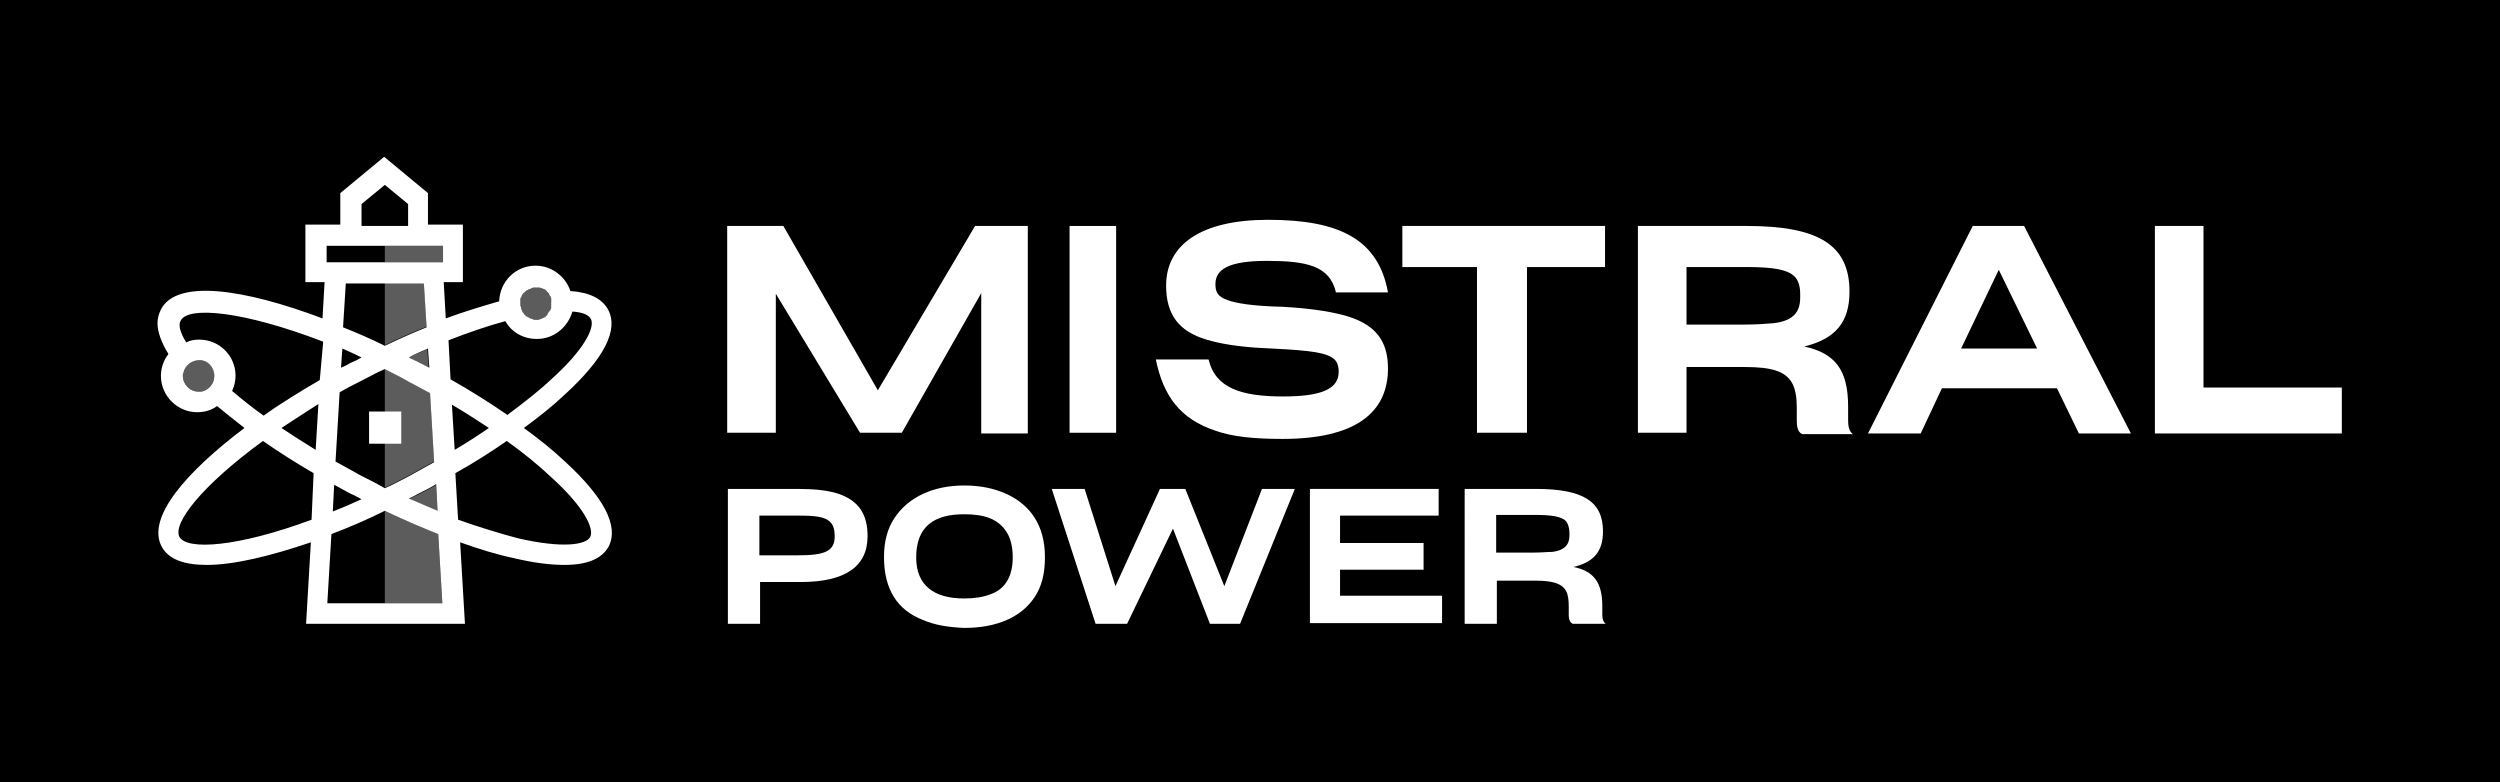 <?xml version="1.0" encoding="utf-8"?>
<!-- Generator: Adobe Illustrator 24.0.0, SVG Export Plug-In . SVG Version: 6.00 Build 0)  -->
<svg version="1.1" xmlns="http://www.w3.org/2000/svg" xmlns:xlink="http://www.w3.org/1999/xlink" x="0px" y="0px"
	 viewBox="0 0 365.1 114.2" style="enable-background:new 0 0 365.1 114.2;" xml:space="preserve">
<style type="text/css">
	.st0{display:none;}
	.st1{fill:#D1D0D1;}
	.st2{fill:#FFFFFF;}
	.st3{fill:none;stroke:#000000;stroke-width:3;stroke-miterlimit:10;}
	.st4{fill:#FFFFFF;stroke:#000000;stroke-width:3;stroke-miterlimit:10;}
	.st5{fill:#D1CFD1;stroke:#000000;stroke-width:3;stroke-miterlimit:10;}
	.st6{fill:#5C5C5C;}
	.st7{fill:#232A55;}
	.st8{fill:#F0F0F2;}
	.st9{fill:#1E1E1C;}
	.st10{fill:none;stroke:#242B56;stroke-width:3;stroke-miterlimit:10;}
	.st11{fill:#FFFFFF;stroke:#1E1E1C;stroke-width:3;stroke-miterlimit:10;}
	.st12{fill:#242B56;}
	.st13{fill:#F0F0F2;stroke:#242B56;stroke-width:3;stroke-miterlimit:10;}
	.st14{fill:none;stroke:#EAE24A;stroke-miterlimit:10;}
	.st15{fill:#EAE24A;}
	.st16{fill:#010202;}
</style>
<g id="Vrstva_2" class="st0">
</g>
<g id="Vrstva_1">
	<rect width="365.1" height="114.2"/>
	<g>
		<path class="st2" d="M110.9,91.1h-4.6V71.4h10.1c2.5,0,4.5,0.2,6,0.7c3,1,4.3,3,4.3,6.2c0,4.4-3.2,6.7-9.8,6.7h-5.9V91.1z
			 M110.9,81.1h5.6c4,0,5.4-0.6,5.4-2.8c0-0.9-0.2-1.6-0.6-2c-0.8-0.9-2.4-1-4.9-1h-5.5V81.1z"/>
		<path class="st2" d="M134.7,90.5c-3.6-1.4-5.6-4.4-5.6-9.1v-0.1c0-2.2,0.5-4.1,1.5-5.6c2-3.1,5.7-4.8,10.2-4.8
			c2.3,0,4.3,0.4,6.1,1.2c3.6,1.6,5.7,4.7,5.7,9.2v0.2c0,2.3-0.5,4.2-1.5,5.7c-2,3-5.6,4.5-10.3,4.5
			C138.5,91.6,136.5,91.3,134.7,90.5z M144.6,86.8c2.1-0.7,3.3-2.5,3.3-5.4v0c0-1.5-0.3-2.8-0.9-3.7c-1.2-1.9-3.2-2.6-6.2-2.6
			c-4.4,0-7,1.8-7,6.3v0c0,4.1,2.6,6,7,6C142.3,87.4,143.6,87.2,144.6,86.8z"/>
		<path class="st2" d="M164.6,91.1H160l-6.4-19.7h4.8l4.5,14.2l6.5-14.2h3.7l5.7,14.2l5.5-14.2h4.8l-8,19.7h-4.4l-5.4-13.9
			L164.6,91.1z"/>
		<path class="st2" d="M191.3,91.1V71.4h18.8v3.9h-14.4v4h12.2v3.9h-12.2V87h14.9v4H191.3z"/>
		<path class="st2" d="M218.5,91.1h-4.6V71.4h10.4c7,0,9.8,1.9,9.8,6.2c0,3-1.4,4.5-4.3,5.2c2.9,0.6,4.2,2.2,4.2,5.7v1.3
			c0,0.5,0.1,1,0.5,1.3h-4.8c-0.5-0.2-0.6-0.8-0.6-1.3v-1.2c0-1-0.1-1.8-0.4-2.3c-0.6-1.1-2-1.5-4.5-1.5h-5.6V91.1z M218.5,80.7h5.5
			c1.1,0,1.9-0.1,2.7-0.1c1.6-0.2,2.5-0.9,2.5-2.4v-0.4c0-0.7-0.2-1.3-0.5-1.7c-0.7-0.7-2.2-0.9-4.5-0.9h-5.7V80.7z"/>
		<g>
			<path class="st2" d="M113.2,63.2h-7V33h8.2l13.8,24l14.2-24h7.7v30.3h-6.8V42.8l-11.6,20.4h-6.1l-12.3-20.3V63.2z"/>
			<path class="st2" d="M177.5,62.9c-5.1-1.7-7.6-5-8.7-10.4h7.7c1,4.2,4.8,5.4,10.9,5.4c5.6,0,8.1-1.1,8.1-3.6c0-1-0.3-1.7-1-2.1
				c-1.4-0.9-4.5-1.1-10.7-1.4c-3.1-0.2-5.6-0.6-7.6-1.2c-4-1.2-5.9-3.6-5.9-7.9c0-5.9,5-9.6,14.9-9.6c10.5,0,16.1,2.9,17.5,10.6
				h-7.6c-0.9-3.9-4.3-4.6-10.1-4.6c-5.7,0-7.5,1.3-7.5,3.4c0,1.1,0.3,1.8,1.7,2.3c1.3,0.5,3.8,0.9,8,1c3.7,0.2,6.6,0.6,8.9,1.2
				c4.6,1.2,6.6,3.6,6.6,7.8c0,6.5-4.8,10.3-15.4,10.3C183.3,64.1,180,63.8,177.5,62.9z"/>
			<path class="st2" d="M223,63.2h-7.3V39h-10.9V33h29.6V39H223V63.2z"/>
			<path class="st2" d="M246.3,63.2h-7.1V33h15.9c10.7,0,15,2.9,15,9.6c0,4.5-2.1,6.9-6.6,8c4.5,1,6.4,3.4,6.4,8.8v2
				c0,0.7,0.1,1.6,0.7,2h-7.4c-0.7-0.3-0.8-1.2-0.8-2v-1.9c0-1.5-0.2-2.7-0.7-3.6c-1-1.7-3-2.3-6.9-2.3h-8.5V63.2z M246.3,47.4h8.5
				c1.6,0,3-0.1,4.2-0.2c2.5-0.3,3.9-1.3,3.9-3.7v-0.6c0-1.1-0.3-2-0.8-2.5c-1.1-1.1-3.4-1.4-7-1.4h-8.8V47.4z"/>
			<path class="st2" d="M283.6,56.7l-3.1,6.6h-7.7L288.1,33h7.5l15.6,30.3h-7.6l-3.2-6.6H283.6z M286.4,50.9h11.1l-5.6-11.5
				L286.4,50.9z"/>
			<path class="st2" d="M314.6,33h7.2v23.6H342v6.7h-27.3V33z"/>
			<path class="st2" d="M156.2,56.6L156.2,56.6V39.3l0,0V33h6.8v6.3l0,0v17.3l0,0v6.6h-6.8V56.6z"/>
		</g>
	</g>
	<g>
		<path class="st6" d="M64.6,88.1h-8.4V74.6c2.7,1.3,5.3,2.4,7.8,3.4L64.6,88.1z"/>
		<path class="st6" d="M63.9,74.7c-1.4-0.6-2.8-1.2-4.2-1.8c0.5-0.3,1.1-0.5,1.6-0.8c0.8-0.4,1.6-0.8,2.4-1.3L63.9,74.7z"/>
		<path class="st6" d="M63.4,67.4L63.4,67.4c-1.2,0.7-2.4,1.3-3.6,2c-1.2,0.6-2.4,1.3-3.6,1.8h0V53.8l0,0c1.2,0.6,2.4,1.2,3.6,1.9
			c1,0.5,2,1.1,3,1.6L63.4,67.4z"/>
		<path class="st6" d="M62.6,53.7c-0.5-0.2-0.9-0.5-1.4-0.7c-0.5-0.3-1.1-0.5-1.6-0.8c0.9-0.4,1.9-0.8,2.8-1.2L62.6,53.7z"/>
		<path class="st6" d="M62.3,47.7L62.3,47.7c-2,0.8-4,1.7-6.1,2.7v-9.1h5.7L62.3,47.7z"/>
		<rect x="56.2" y="35.9" class="st6" width="8.5" height="2.4"/>
		<path class="st6" d="M80.7,44.2c0,0.1,0,0.2,0,0.3c0,0,0,0.1,0,0.2c0,0,0,0,0,0c0,0.1,0,0.2-0.1,0.3c0,0,0,0,0,0
			c0,0.1-0.1,0.2-0.2,0.3c-0.1,0.1-0.1,0.2-0.2,0.3c0,0-0.1,0.1-0.1,0.1L80,45.9c-0.1,0.1-0.1,0.1-0.2,0.2c-0.1,0.1-0.1,0.1-0.2,0.2
			c-0.1,0-0.1,0.1-0.2,0.1c-0.1,0-0.2,0.1-0.2,0.1c-0.1,0-0.1,0-0.2,0.1c-0.1,0-0.2,0-0.3,0.1c-0.1,0-0.2,0-0.3,0
			c-0.1,0-0.2,0-0.3,0c-0.1,0-0.2,0-0.3-0.1c-0.1,0-0.2-0.1-0.3-0.1c0,0,0,0,0,0c-0.1,0-0.1,0-0.2-0.1c-0.1,0-0.1-0.1-0.2-0.1
			c0,0,0,0,0,0c-0.1,0-0.1-0.1-0.2-0.1c-0.1,0-0.1-0.1-0.2-0.2c-0.1,0-0.1-0.1-0.2-0.2c-0.1-0.1-0.1-0.2-0.2-0.3
			c-0.1-0.1-0.1-0.2-0.1-0.3c0,0-0.1-0.1-0.1-0.1c0,0,0-0.1,0-0.2c0-0.1-0.1-0.2-0.1-0.3v0c0-0.1,0-0.2,0-0.3c0-0.2,0-0.3,0-0.5
			c0-0.1,0-0.2,0-0.2c0-0.1,0.1-0.1,0.1-0.2c0,0,0,0,0,0c0,0,0-0.1,0.1-0.1c0,0,0-0.1,0-0.1v0c0-0.1,0.1-0.1,0.1-0.2
			c0.1-0.1,0.2-0.3,0.3-0.3c0.1-0.1,0.1-0.1,0.2-0.2c0.1-0.1,0.1-0.1,0.2-0.1c0.1-0.1,0.3-0.2,0.4-0.2c0.1,0,0.2-0.1,0.2-0.1
			c0.1,0,0.2-0.1,0.3-0.1c0.1,0,0.2,0,0.3,0c0.2,0,0.3,0,0.5,0c0,0,0.1,0,0.1,0c0,0,0,0,0,0c0.1,0,0.2,0.1,0.3,0.1
			c0.1,0,0.2,0.1,0.3,0.1c0.1,0,0.1,0.1,0.2,0.1c0.1,0,0.1,0.1,0.2,0.2c0,0,0,0,0,0c0,0,0.1,0,0.1,0.1c0,0,0,0,0.1,0.1
			c0,0,0.1,0.1,0.1,0.1c0,0,0.1,0.1,0.1,0.2c0,0.1,0.1,0.1,0.1,0.2c0.1,0.1,0.2,0.3,0.2,0.5c0,0.1,0,0.1,0,0.2s0,0.1,0,0.2
			C80.7,44,80.7,44.1,80.7,44.2z"/>
		<path class="st6" d="M31.3,54.8L31.3,54.8c0,1.2-0.8,2.2-1.9,2.4c-0.1,0-0.3,0-0.4,0c-1.3,0-2.3-1.1-2.3-2.3c0-0.2,0-0.3,0.1-0.5
			c0.2-1,1.2-1.8,2.3-1.8c0,0,0.1,0,0.1,0C30.3,52.6,31.3,53.6,31.3,54.8z"/>
	</g>
	<rect x="53.9" y="60.1" class="st2" width="4.7" height="4.7"/>
	<path class="st2" d="M82.4,67.3c-1.7-1.6-3.7-3.2-5.9-4.8c2.2-1.6,4.2-3.2,5.9-4.8c5.8-5.3,8-9.5,6.4-12.5
		c-0.9-1.6-2.7-2.5-5.5-2.7c-0.7-2.1-2.7-3.7-5.1-3.7c-2.9,0-5.2,2.3-5.3,5.2c-2.4,0.7-5.1,1.5-7.8,2.5l-0.3-5.3h2.8v-8.4h-5.1v-4.6
		l-6.4-5.3l-6.4,5.3v4.6h-5.1v8.4h2.8l-0.3,5.3c-11.4-4.3-21.3-5.8-23.6-1.3c-0.3,0.6-0.5,1.3-0.5,2c0,1.3,0.6,2.9,1.6,4.5
		c-0.7,0.9-1.1,2-1.1,3.2c0,2.9,2.4,5.3,5.3,5.3c1.1,0,2.1-0.3,2.9-0.9c1.2,1,2.6,2.1,4,3.2C27.1,69,21.4,75.6,23.6,79.8
		c1,1.9,3.3,2.7,6.6,2.7c4,0,9.3-1.3,15.2-3.3l-0.7,11.9h23.2l-0.7-11.9c2.8,1,5.4,1.8,7.8,2.3c2.9,0.7,5.4,1,7.4,1
		c3.4,0,5.5-0.9,6.5-2.7C90.4,76.8,88.2,72.6,82.4,67.3z M31.3,54.9c0,1.1-0.8,2.1-1.9,2.3c-0.1,0-0.3,0-0.4,0
		c-1.3,0-2.3-1.1-2.3-2.3c0-0.2,0-0.3,0.1-0.5c0.2-1,1.2-1.8,2.3-1.8c0,0,0.1,0,0.1,0C30.3,52.6,31.3,53.6,31.3,54.9L31.3,54.9z
		 M45.5,75.9c-10.8,4-18.2,4.5-19.3,2.5c-1-2,3.3-7.5,12.2-14c2.3,1.6,4.8,3.2,7.4,4.7L45.5,75.9z M46.1,65.7
		c-1.8-1.1-3.5-2.2-5-3.2c1.7-1.1,3.5-2.3,5.4-3.5L46.1,65.7z M46.7,55.5c-2.9,1.7-5.7,3.4-8.2,5.2c-1.7-1.2-3.3-2.5-4.6-3.6
		c0.3-0.7,0.5-1.4,0.5-2.2c0-3-2.4-5.3-5.3-5.3c-0.7,0-1.3,0.1-1.9,0.4c-0.9-1.4-1.2-2.6-0.8-3.2c1.1-2.1,9.1-1.4,20.8,3.1
		L46.7,55.5z M76,43.8c0-0.1,0-0.2,0-0.2c0-0.1,0.1-0.1,0.1-0.2c0,0,0,0,0,0c0,0,0-0.1,0.1-0.1c0,0,0-0.1,0-0.1v0
		c0-0.1,0.1-0.1,0.1-0.2c0.1-0.1,0.2-0.3,0.3-0.3c0.1-0.1,0.1-0.1,0.2-0.2c0.1-0.1,0.1-0.1,0.2-0.1c0.1-0.1,0.3-0.2,0.4-0.2
		c0.1,0,0.2-0.1,0.2-0.1c0.1,0,0.2-0.1,0.3-0.1c0.1,0,0.2,0,0.3,0c0.2,0,0.3,0,0.5,0c0,0,0.1,0,0.1,0c0,0,0,0,0,0
		c0.1,0,0.2,0.1,0.3,0.1c0.1,0,0.2,0.1,0.3,0.1c0.1,0,0.1,0.1,0.2,0.1c0.1,0,0.1,0.1,0.2,0.2c0,0,0,0,0,0c0,0,0.1,0,0.1,0.1
		c0,0,0,0,0.1,0.1c0,0,0.1,0.1,0.1,0.1c0,0,0.1,0.1,0.1,0.2c0,0.1,0.1,0.1,0.1,0.2c0.1,0.1,0.2,0.3,0.2,0.5c0,0.1,0,0.1,0,0.2
		s0,0.1,0,0.2c0,0.1,0,0.2,0,0.3c0,0.1,0,0.2,0,0.3c0,0,0,0.1,0,0.2c0,0,0,0,0,0c0,0.1,0,0.2-0.1,0.3c0,0,0,0,0,0
		c0,0.1-0.1,0.2-0.2,0.3c-0.1,0.1-0.1,0.2-0.2,0.3c0,0-0.1,0.1-0.1,0.1L80,45.9c-0.1,0.1-0.1,0.1-0.2,0.2c-0.1,0.1-0.1,0.1-0.2,0.2
		c-0.1,0-0.1,0.1-0.2,0.1c-0.1,0-0.2,0.1-0.2,0.1c-0.1,0-0.1,0-0.2,0.1c-0.1,0-0.2,0-0.3,0.1c-0.1,0-0.2,0-0.3,0c-0.1,0-0.2,0-0.3,0
		c-0.1,0-0.2,0-0.3-0.1c-0.1,0-0.2-0.1-0.3-0.1c0,0,0,0,0,0c-0.1,0-0.1,0-0.2-0.1c-0.1,0-0.1-0.1-0.2-0.1c0,0,0,0,0,0
		c-0.1,0-0.1-0.1-0.2-0.1c-0.1,0-0.1-0.1-0.2-0.2c-0.1,0-0.1-0.1-0.2-0.2c-0.1-0.1-0.1-0.2-0.2-0.3c-0.1-0.1-0.1-0.2-0.1-0.3
		c0,0-0.1-0.1-0.1-0.1c0,0,0-0.1,0-0.2c0-0.1-0.1-0.2-0.1-0.3v0c0-0.1,0-0.2,0-0.3C76,44.1,76,43.9,76,43.8z M73.8,46.9
		c0.9,1.6,2.6,2.6,4.6,2.6c2.5,0,4.5-1.7,5.2-4c1.5,0.1,2.4,0.5,2.7,1.1c0.6,1.2-0.9,4.4-5.8,8.8c-1.8,1.7-4,3.4-6.4,5.2
		c-2.6-1.8-5.3-3.5-8.3-5.2l-0.3-5.7C68.3,48.6,71.2,47.6,73.8,46.9z M52.6,69.4c-1.2-0.7-2.4-1.3-3.6-2l0.6-10.1c1-0.6,2-1.1,3-1.6
		c1.2-0.6,2.4-1.3,3.6-1.8l0,0c1.2,0.6,2.4,1.2,3.6,1.9c1,0.5,2,1.1,3,1.6l0.6,10.1v0c-1.2,0.7-2.4,1.3-3.6,2
		c-1.2,0.6-2.4,1.3-3.6,1.8h0C55,70.6,53.8,70,52.6,69.4z M52.8,72.9c-1.5,0.7-2.9,1.3-4.2,1.8l0.2-3.9c0.8,0.4,1.6,0.9,2.4,1.3
		C51.7,72.3,52.2,72.6,52.8,72.9z M62.3,47.8c-2,0.8-4,1.7-6.1,2.7c-2-1-4.1-1.9-6.1-2.7l0.4-6.4h11.4L62.3,47.8L62.3,47.8z
		 M62.5,50.9l0.2,2.8c-0.5-0.2-0.9-0.5-1.4-0.7c-0.5-0.3-1.1-0.5-1.6-0.8C60.6,51.7,61.6,51.3,62.5,50.9z M52.8,52.2
		c-0.5,0.3-1.1,0.6-1.6,0.8c-0.5,0.3-0.9,0.5-1.4,0.7l0.2-2.8C50.9,51.3,51.8,51.7,52.8,52.2z M61.3,72c0.8-0.4,1.6-0.8,2.4-1.3
		l0.2,3.9c-1.4-0.6-2.8-1.2-4.2-1.8C60.2,72.6,60.7,72.3,61.3,72z M52.8,29.8l3.4-2.8l3.4,2.8v3.2h-6.8V29.8z M47.7,35.9h17v2.4h-17
		V35.9z M48.4,78c2.6-1,5.2-2.1,7.8-3.4c2.7,1.3,5.3,2.4,7.8,3.4l0.6,10.1H47.8L48.4,78z M66,59.1c1.9,1.1,3.7,2.3,5.4,3.4
		c-1.6,1.1-3.3,2.2-5,3.2L66,59.1z M86.2,78.4c-0.6,1.2-4.1,1.7-10.6,0.2C73,77.9,70,77,66.9,75.9l-0.4-6.8v0
		c2.7-1.5,5.2-3.1,7.5-4.7c2.4,1.7,4.6,3.5,6.4,5.2C85.3,74,86.8,77.2,86.2,78.4z"/>
</g>
</svg>
